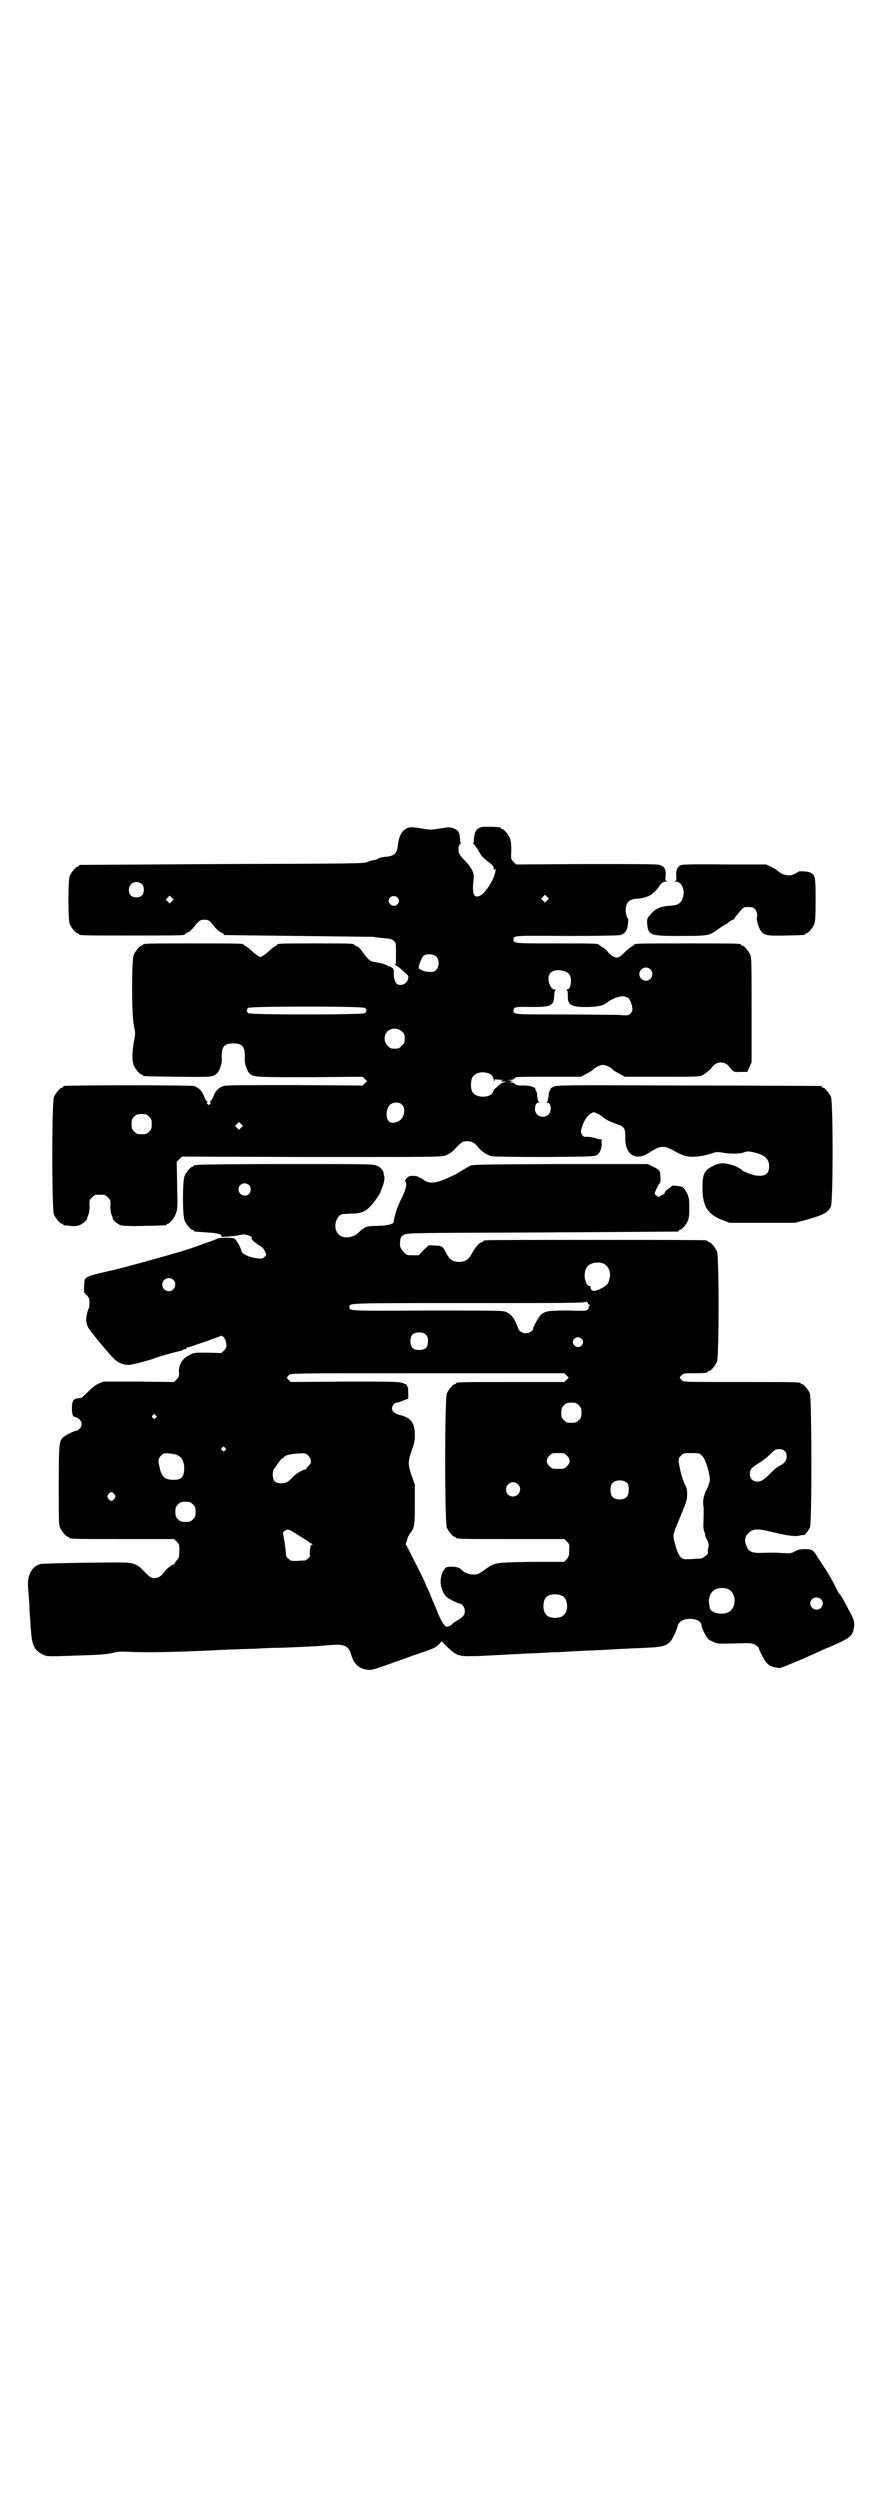<?xml version="1.0" standalone="no"?>
<!DOCTYPE svg PUBLIC "-//W3C//DTD SVG 20010904//EN"
 "http://www.w3.org/TR/2001/REC-SVG-20010904/DTD/svg10.dtd">
<svg version="1.0" xmlns="http://www.w3.org/2000/svg"
 width="1000pt" height="2850pt" viewBox="0 0 1000 2850"
 preserveAspectRatio="xMidYMid meet">
<g transform="translate(0,2850) scale(0.5,-0.5)"
fill="#000000" stroke="none">
<path d="M1097 3814 c-9 -3 -13 -8 -15 -18 -1 -6 -2 -11 -1 -12 0 0 0 -2 -1
-4 -1 -2 -1 -4 0 -4 0 0 5 -6 9 -12 9 -16 11 -19 26 -30 8 -6 11 -10 11 -14 0
-4 0 -4 2 -2 4 6 2 -10 -3 -20 -6 -15 -21 -35 -28 -39 -14 -8 -20 -1 -18 25 1
9 2 19 1 22 -1 8 -8 20 -21 33 -9 9 -13 16 -13 19 -1 10 0 15 3 17 2 1 2 3 2
3 -1 1 -2 5 -2 10 -1 15 -4 19 -14 23 -9 4 -14 3 -38 -1 -13 -2 -17 -2 -29 0
-28 5 -35 5 -43 0 -10 -6 -16 -19 -18 -40 -2 -15 -8 -21 -23 -23 -11 -1 -21
-3 -22 -5 -1 -1 -4 -2 -8 -3 -4 0 -11 -2 -15 -4 -8 -4 -20 -4 -331 -5 -178 -1
-324 -2 -325 -2 -2 0 -3 -1 -3 -2 0 -1 -1 -2 -3 -2 -4 0 -14 -12 -18 -21 -4
-11 -4 -99 0 -110 4 -9 14 -21 18 -21 2 0 3 -1 3 -2 0 -3 12 -3 121 -3 107 0
121 0 121 3 0 1 3 3 6 4 3 1 10 7 14 12 12 16 15 17 24 17 9 0 12 -1 24 -17 4
-5 11 -11 14 -12 3 -1 6 -3 6 -4 0 -1 1 -2 3 -2 1 0 77 -1 168 -2 91 -1 168
-2 171 -2 3 -1 13 -2 23 -3 14 -1 18 -2 23 -6 5 -5 5 -5 5 -29 0 -13 0 -24 -1
-24 -1 0 -1 -1 0 -3 2 -1 3 -2 4 -2 1 0 4 -3 8 -6 3 -3 9 -8 12 -11 4 -3 6 -6
5 -9 0 -2 -1 -5 -1 -5 0 -1 -2 -4 -5 -7 -5 -5 -13 -6 -19 -3 -5 3 -9 16 -8 27
0 8 -1 9 -6 12 -3 2 -6 2 -6 2 0 -1 -1 0 -2 1 -3 3 -14 6 -31 9 -9 1 -13 5
-26 22 -5 8 -11 13 -14 14 -3 1 -5 2 -5 3 0 3 -13 3 -88 3 -76 0 -88 0 -88 -3
0 -1 -2 -2 -4 -3 -2 -1 -8 -5 -13 -10 -5 -5 -12 -10 -15 -12 -6 -4 -6 -4 -12
0 -3 2 -10 7 -15 12 -5 5 -11 9 -13 10 -2 1 -4 2 -4 3 0 3 -13 3 -115 3 -103
0 -115 0 -115 -3 0 -1 -1 -2 -3 -2 -4 0 -14 -12 -18 -21 -5 -12 -5 -132 0
-160 4 -18 4 -21 0 -40 -4 -25 -4 -42 0 -52 4 -9 14 -21 18 -21 2 0 3 -1 3 -2
0 -2 2 -2 79 -3 80 -1 82 -1 91 9 5 5 10 22 10 29 -2 30 4 38 26 38 22 0 28
-8 26 -38 0 -7 5 -24 10 -29 10 -10 7 -10 137 -10 l122 1 5 -5 c3 -3 5 -5 5
-5 0 0 -2 -2 -5 -5 l-5 -5 -155 1 c-105 0 -157 0 -162 -2 -10 -3 -19 -11 -23
-23 -2 -5 -5 -11 -7 -12 -2 -2 -2 -3 0 -3 2 0 1 -1 -1 -3 -3 -3 -3 -3 -6 0 -2
2 -3 3 -1 3 2 0 2 1 0 3 -2 1 -5 7 -7 12 -4 12 -13 20 -23 23 -6 2 -288 2
-295 0 -2 0 -3 -1 -3 -2 0 -1 -1 -2 -3 -2 -4 0 -14 -12 -18 -21 -5 -11 -5
-257 0 -268 4 -9 14 -21 18 -21 2 0 3 -1 3 -2 0 -1 1 -1 3 -2 1 0 7 0 13 -1 6
-1 14 -1 19 1 8 2 19 11 20 16 0 2 1 4 1 5 3 4 5 16 4 27 0 9 0 11 6 16 6 6 7
6 18 6 11 0 12 0 18 -6 6 -5 6 -7 6 -16 -1 -11 1 -23 4 -27 0 -1 1 -3 1 -5 1
-5 12 -14 20 -16 5 -1 24 -2 53 -1 48 1 50 1 50 3 0 1 1 2 3 2 4 0 15 13 18
23 4 9 4 15 3 64 l-1 54 6 6 6 6 295 -1 c293 0 296 0 307 4 7 3 14 7 21 15 14
15 17 17 28 17 10 0 17 -4 24 -13 6 -9 20 -18 30 -21 5 -1 49 -2 122 -2 106 1
115 1 120 5 6 4 11 16 10 26 -1 4 0 7 1 8 1 0 0 1 -2 1 -7 1 -8 1 -10 2 -3 2
-23 5 -27 4 -4 -1 -10 8 -9 14 3 16 13 34 22 39 7 4 7 4 15 0 5 -2 11 -6 13
-8 5 -5 19 -12 32 -16 16 -5 19 -10 19 -28 -1 -25 7 -41 22 -45 9 -3 21 0 34
9 25 16 33 16 57 2 9 -5 20 -10 26 -11 13 -3 35 -1 54 5 15 5 16 5 29 3 16 -3
37 -3 47 0 9 4 14 3 27 0 23 -6 32 -15 32 -31 0 -18 -9 -24 -31 -21 -10 2 -29
9 -31 12 -2 3 -17 11 -27 13 -15 4 -25 4 -38 -3 -21 -10 -25 -18 -25 -51 0
-41 12 -60 46 -73 l16 -6 74 0 75 0 23 6 c42 12 53 17 59 32 5 12 5 238 0 249
-4 9 -14 21 -18 21 -2 0 -3 1 -3 2 0 1 -1 2 -2 2 -2 0 -138 1 -303 1 -298 1
-299 1 -307 -3 -5 -2 -8 -5 -7 -6 1 -1 0 -2 -1 -2 -1 -1 -3 -6 -3 -13 -1 -7
-2 -13 -4 -13 -1 -1 -1 -2 1 -2 9 0 11 -19 3 -27 -11 -11 -31 -4 -31 12 0 9 3
15 8 15 2 0 2 1 1 2 -2 0 -3 6 -4 13 0 7 -2 12 -3 13 -1 0 -2 1 -1 2 3 4 -14
10 -29 9 -13 0 -16 1 -18 4 -1 1 -5 3 -8 3 l-5 0 5 2 5 1 -6 1 -6 1 6 1 c4 0
8 2 9 4 3 3 9 3 77 3 l74 0 11 6 c6 3 12 7 14 8 6 7 18 13 25 13 7 0 19 -6 25
-13 2 -1 8 -5 14 -8 l11 -6 85 0 c84 0 85 0 93 4 8 5 17 12 21 18 10 14 29 14
39 1 9 -12 11 -13 26 -12 l15 0 5 11 5 11 0 119 c0 104 0 119 -3 126 -4 9 -14
21 -18 21 -2 0 -3 1 -3 2 0 3 -12 3 -122 3 -108 0 -122 0 -122 -3 0 -1 -2 -2
-4 -3 -2 -1 -10 -7 -16 -13 -7 -7 -14 -13 -17 -13 -6 -2 -17 5 -23 13 -2 3 -7
8 -12 10 -4 3 -7 5 -8 6 -2 3 -16 3 -100 3 -94 0 -95 0 -95 9 0 9 -1 9 121 8
75 0 117 1 122 2 11 3 16 9 18 25 1 7 1 13 0 13 -3 1 -6 16 -5 24 3 15 9 20
27 21 23 2 35 9 47 25 7 11 11 14 18 14 4 0 5 1 2 1 -4 1 -4 2 -3 12 1 15 -3
22 -14 25 -7 2 -51 2 -168 2 l-159 -1 -6 6 c-6 6 -6 7 -5 26 0 15 -1 22 -3 28
-4 9 -14 21 -18 21 -2 0 -3 1 -3 2 0 2 -1 2 -22 3 -9 0 -20 0 -23 -1z m-773
-130 c3 -3 4 -7 4 -13 0 -11 -6 -17 -17 -17 -11 0 -17 6 -17 17 0 16 17 24 30
13z m924 -37 l-5 -5 -4 4 -5 5 4 4 5 5 4 -4 5 -5 -4 -4z m-856 -2 l-5 -5 -4 4
-5 5 4 4 5 5 4 -4 5 -5 -4 -4z m514 9 c5 -5 5 -11 0 -16 -10 -10 -27 5 -16 16
4 4 12 4 16 0z m89 -135 c7 -7 7 -23 0 -30 -5 -5 -6 -5 -17 -5 -12 1 -21 5
-23 9 -1 4 6 23 11 28 7 5 23 4 29 -2z m488 -29 c10 -9 3 -26 -10 -26 -8 0
-15 7 -15 15 0 13 16 20 25 11z m-197 -4 c11 -3 16 -10 16 -22 0 -12 -3 -20
-9 -20 -2 0 -3 -1 -1 -1 2 -1 3 -4 3 -12 -1 -22 6 -27 42 -27 24 0 39 3 47 10
16 12 37 18 45 12 1 -1 3 -1 3 -1 2 2 10 -16 10 -24 1 -5 -1 -8 -4 -12 -5 -4
-6 -5 -27 -3 -12 0 -70 1 -128 1 -112 0 -112 0 -112 9 0 8 5 9 39 8 47 0 53 2
54 27 0 5 1 11 3 11 1 1 0 2 -2 2 -11 0 -19 26 -11 36 6 8 18 10 32 6z m-454
-84 c5 -4 5 -8 0 -12 -7 -4 -262 -4 -266 0 -4 4 -4 8 0 12 4 4 259 4 266 0z
m85 -54 c5 -5 6 -7 6 -16 0 -9 -1 -11 -7 -16 -5 -6 -7 -7 -16 -7 -9 0 -11 1
-16 7 -9 8 -9 23 -1 32 9 9 24 9 34 0z m201 -97 c4 -2 6 -5 7 -9 2 -8 3 -9 3
-5 0 2 1 3 3 2 2 0 7 -1 11 -1 6 0 7 -1 2 -2 -4 -1 -3 -2 6 -2 10 -1 10 -1 3
-1 -7 -1 -11 -3 -17 -9 -4 -4 -8 -7 -9 -7 0 1 -1 -2 -2 -5 -3 -16 -40 -17 -48
-1 -4 8 -4 24 0 32 6 12 26 16 41 8z m-201 -70 c10 -10 4 -32 -9 -38 -16 -6
-23 -3 -26 11 -2 11 3 26 10 29 8 5 20 4 25 -2z m-577 -27 c5 -5 6 -7 6 -17 0
-10 -1 -12 -6 -17 -5 -5 -7 -6 -17 -6 -10 0 -12 1 -17 6 -5 5 -6 7 -6 17 0 10
1 12 6 17 5 5 7 6 17 6 10 0 12 -1 17 -6z m210 -25 l-5 -5 -4 4 -5 5 4 4 5 5
4 -4 5 -5 -4 -4z"/>
<path d="M1554 3728 c-9 -3 -13 -12 -12 -25 1 -10 1 -11 -3 -12 -2 0 -2 -1 2
-1 13 0 21 -18 17 -34 -4 -15 -11 -20 -29 -21 -20 -1 -32 -6 -41 -15 -13 -14
-13 -14 -12 -28 3 -25 7 -26 77 -26 58 0 63 1 77 10 5 4 20 14 26 17 2 1 6 4
9 7 4 2 8 4 9 4 2 0 2 1 1 1 -1 1 3 6 15 20 6 7 8 7 17 7 7 0 11 -1 14 -4 5
-5 7 -14 5 -21 -1 -4 3 -18 7 -26 8 -14 14 -15 59 -14 43 1 44 1 44 3 0 1 1 2
3 2 4 0 14 12 18 21 2 6 3 16 3 55 0 52 -1 57 -11 62 -4 3 -27 5 -29 2 -1 0
-4 -3 -7 -4 -12 -7 -28 -4 -40 7 -2 2 -9 6 -15 9 l-11 5 -93 0 c-62 1 -95 0
-100 -1z"/>
<path d="M450 3044 c-3 -1 -6 -1 -7 0 0 0 -1 0 -1 -2 0 -1 -1 -2 -3 -2 -4 0
-14 -12 -18 -21 -5 -12 -5 -90 0 -102 4 -9 14 -21 18 -21 2 0 3 -1 3 -2 0 -2
-1 -2 30 -4 24 -1 37 -5 32 -9 -2 -2 29 0 42 3 10 2 13 2 21 -1 6 -2 8 -4 7
-5 -3 -2 6 -11 18 -18 6 -3 10 -8 12 -13 4 -8 4 -8 -1 -13 -4 -4 -5 -4 -16 -3
-19 2 -37 11 -37 18 0 4 -8 19 -13 25 -3 3 -6 4 -20 4 -10 0 -19 -1 -21 -2 -1
-1 -10 -4 -18 -7 -8 -3 -18 -6 -22 -8 -11 -4 -32 -11 -42 -14 -51 -15 -120
-34 -153 -42 -73 -17 -68 -15 -69 -36 -1 -16 -1 -16 6 -22 5 -6 6 -8 6 -17 0
-6 -1 -12 -1 -13 -1 0 -2 -2 -2 -4 -1 -1 -2 -6 -3 -10 -3 -10 -1 -24 4 -31 5
-9 46 -58 57 -69 10 -10 21 -15 34 -15 5 -1 53 12 62 16 7 3 46 14 53 15 4 1
8 2 9 3 2 2 3 2 7 2 1 0 2 1 1 2 -1 1 1 2 3 2 2 0 11 3 19 6 9 3 25 8 35 12
10 4 20 7 21 8 4 3 12 -7 13 -17 1 -9 0 -10 -5 -16 l-6 -6 -31 1 c-30 0 -32 0
-41 -5 -17 -8 -26 -22 -25 -40 1 -8 0 -10 -5 -16 l-6 -6 -81 1 -80 0 -12 -5
c-7 -3 -15 -10 -24 -19 -12 -12 -14 -14 -20 -14 -12 0 -16 -6 -16 -21 0 -17 2
-21 8 -22 13 -3 19 -18 9 -27 -2 -2 -5 -4 -7 -4 -4 0 -27 -11 -31 -16 -8 -9
-9 -15 -9 -108 0 -77 0 -91 3 -97 4 -9 14 -21 18 -21 2 0 3 -1 3 -2 0 -3 13
-3 125 -3 l114 0 6 -6 c6 -6 6 -7 6 -21 0 -11 -1 -16 -3 -18 -6 -7 -8 -10 -8
-12 0 -2 -1 -2 -1 -1 -2 2 -18 -10 -23 -18 -6 -9 -14 -13 -23 -13 -6 0 -9 2
-20 13 -16 16 -16 16 -28 20 -10 3 -20 3 -106 2 -63 -1 -99 -2 -105 -3 -20 -6
-30 -25 -28 -54 1 -9 2 -27 3 -39 0 -12 1 -27 2 -34 0 -7 1 -20 2 -29 2 -29 8
-41 26 -50 9 -5 12 -5 68 -3 65 2 75 3 91 6 10 3 21 4 34 3 44 -2 108 -1 190
3 18 1 38 2 104 4 15 1 36 2 47 2 11 0 36 1 56 2 20 1 43 2 52 3 9 1 22 2 30
2 18 0 27 -6 31 -20 6 -23 18 -35 38 -37 10 -1 8 -2 78 23 19 7 42 15 51 18
21 7 29 11 35 18 l5 6 13 -13 c19 -19 27 -22 57 -21 14 0 27 1 29 1 3 0 20 1
39 2 19 1 37 2 42 2 4 1 22 1 41 2 18 1 36 2 40 2 5 0 23 1 40 2 18 1 37 2 42
2 5 0 23 1 40 2 17 1 36 2 42 2 6 1 25 1 41 2 44 2 53 5 64 28 4 8 7 17 8 20
2 12 15 19 31 18 15 -1 24 -7 24 -16 0 -5 10 -25 15 -30 2 -2 8 -5 13 -7 8 -4
11 -4 47 -3 38 1 39 1 47 -3 4 -3 8 -5 8 -6 0 -4 13 -30 18 -35 7 -7 10 -9 22
-11 9 -2 11 -1 30 7 35 14 58 25 69 30 6 3 15 7 21 9 5 2 18 8 29 13 22 11 27
17 29 36 0 11 0 13 -10 32 -16 30 -19 36 -23 40 -2 2 -7 11 -11 20 -10 19 -14
26 -39 64 -11 18 -13 19 -30 19 -10 0 -15 -1 -22 -5 -9 -5 -11 -5 -29 -4 -10
1 -25 1 -32 1 -37 -2 -44 0 -50 16 -5 12 -3 21 5 29 10 10 22 10 54 2 33 -8
52 -11 63 -8 5 1 10 2 10 1 0 -2 10 11 13 17 5 11 4 295 0 306 -4 9 -14 21
-18 21 -2 0 -3 1 -3 2 0 3 -13 3 -139 3 -126 0 -128 0 -132 4 -2 2 -4 5 -5 5
0 1 1 3 4 6 5 5 6 5 27 5 24 0 33 1 33 3 0 1 1 2 3 2 4 0 14 12 18 21 5 11 5
241 0 252 -4 9 -14 21 -18 21 -2 0 -3 1 -3 2 0 0 -2 2 -5 2 -4 1 -116 1 -251
1 -135 0 -247 0 -250 -1 -4 0 -6 -1 -6 -2 0 -1 -2 -2 -5 -3 -5 -1 -14 -12 -22
-27 -7 -12 -14 -17 -28 -17 -14 0 -21 5 -28 17 -9 19 -11 20 -27 20 l-14 1
-12 -11 -11 -12 -14 0 c-13 0 -14 0 -21 8 -8 9 -9 13 -7 28 1 6 3 8 9 11 7 4
23 4 314 5 169 1 308 2 310 2 1 0 2 1 2 2 0 1 1 2 3 2 4 0 14 12 18 21 2 5 3
14 3 29 0 20 -1 24 -5 33 -3 6 -7 12 -10 14 -4 3 -25 5 -25 3 0 -1 -3 -3 -7
-6 -4 -2 -8 -6 -9 -9 -1 -3 -3 -5 -4 -5 -2 0 -4 -1 -6 -3 -4 -3 -4 -3 -9 1 -5
4 -5 4 -1 13 2 5 5 11 7 13 3 4 4 7 3 16 0 15 -2 17 -17 24 l-12 6 -199 0
c-183 -1 -200 -1 -206 -4 -7 -4 -16 -9 -32 -19 -6 -3 -17 -8 -26 -12 -22 -9
-36 -10 -48 -1 -4 3 -8 5 -8 5 0 -1 -1 0 -3 1 -2 2 -8 3 -13 3 -9 0 -11 -1
-15 -6 -3 -3 -4 -6 -3 -7 5 -3 2 -18 -8 -38 -9 -16 -17 -41 -18 -53 0 -6 -12
-9 -36 -10 -26 0 -31 -2 -45 -16 -13 -12 -35 -14 -45 -3 -14 13 -6 45 11 46 2
0 11 1 20 1 20 0 31 5 43 18 9 10 22 29 22 32 0 1 2 5 4 11 4 8 6 23 4 25 0 1
-1 3 -1 6 -1 6 -7 14 -15 17 -7 4 -20 4 -206 4 -109 0 -201 -1 -204 -2z m118
-46 c5 -5 5 -15 0 -20 -9 -9 -24 -2 -24 10 0 8 6 14 14 14 3 0 8 -2 10 -4z
m808 -179 c12 -5 18 -21 14 -35 -3 -11 -5 -14 -16 -20 -12 -7 -21 -9 -25 -5
-2 2 -3 5 -2 6 0 2 0 3 -3 3 -4 0 -7 5 -10 16 -2 9 0 22 6 29 7 8 24 11 36 6z
m-981 -37 c10 -9 3 -26 -10 -26 -8 0 -15 7 -15 15 0 13 16 20 25 11z m950 -58
c1 -1 1 -2 -1 -2 -1 0 -2 -1 -2 -2 1 -2 0 -4 -2 -6 -3 -3 -9 -3 -44 -2 -44 0
-52 -1 -62 -9 -5 -5 -18 -27 -18 -32 0 -5 -9 -11 -17 -11 -7 0 -17 6 -17 11 0
1 -3 7 -6 14 -6 14 -15 22 -26 25 -5 2 -60 2 -177 2 -181 -1 -176 -1 -176 8 0
9 -12 9 272 9 218 0 266 0 267 3 0 1 1 1 4 -2 1 -3 4 -6 5 -6z m-374 -67 c4
-4 5 -7 5 -15 0 -14 -6 -20 -20 -20 -14 0 -20 6 -20 20 0 14 6 20 20 20 8 0
11 -1 15 -5z m355 -9 c5 -5 5 -11 0 -16 -10 -10 -27 5 -16 16 4 4 12 4 16 0z
m-34 -84 c3 -3 5 -5 5 -5 0 0 -2 -2 -5 -5 l-5 -5 -118 0 c-116 0 -129 0 -129
-3 0 -1 -1 -2 -3 -2 -4 0 -14 -12 -18 -21 -5 -11 -5 -295 0 -306 4 -9 14 -21
18 -21 2 0 3 -1 3 -2 0 -3 13 -3 129 -3 l118 0 6 -6 c6 -6 6 -7 5 -20 0 -12
-1 -15 -6 -20 l-5 -6 -40 0 c-22 0 -57 0 -77 -1 -41 -1 -44 -2 -69 -20 -10 -7
-13 -8 -22 -8 -8 0 -19 4 -23 8 -1 1 -4 3 -7 6 -10 6 -35 5 -35 -1 0 -2 -1 -3
-2 -3 -1 0 -3 -5 -5 -11 -5 -17 -1 -35 10 -49 4 -4 27 -16 31 -16 6 0 12 -9
12 -17 0 -9 -3 -13 -19 -23 -6 -3 -11 -7 -11 -8 0 -2 -9 -5 -12 -5 -5 2 -13
14 -22 38 -5 12 -13 30 -17 41 -5 10 -9 19 -9 20 0 2 -43 87 -44 88 -1 0 -1 2
0 4 1 2 2 6 3 9 0 3 3 8 5 11 11 14 12 19 12 68 l0 45 -7 20 c-9 25 -9 33 0
58 6 16 7 23 7 36 0 27 -9 39 -35 45 -11 3 -17 8 -17 15 0 6 6 13 11 13 2 0 9
2 15 5 l11 4 0 14 c0 7 -1 13 -1 13 -1 0 -2 1 -2 3 0 2 -4 4 -11 6 -9 3 -27 3
-132 3 l-122 -1 -5 5 c-3 3 -4 5 -4 6 1 0 3 3 5 5 4 4 5 4 316 4 l312 0 5 -5z
m28 -68 c5 -5 6 -7 6 -17 0 -10 -1 -12 -6 -17 -5 -5 -7 -6 -17 -6 -10 0 -12 1
-17 6 -5 5 -6 7 -6 17 0 10 1 12 6 17 5 5 7 6 17 6 10 0 12 -1 17 -6z m-965
-23 c3 -3 3 -3 0 -6 -3 -3 -3 -3 -6 0 -3 2 -3 3 -1 6 4 4 4 4 7 0z m158 -74
c3 -3 3 -3 0 -6 -3 -3 -3 -3 -6 0 -3 2 -3 3 -1 6 4 4 4 4 7 0z m1276 -7 c4 -4
5 -7 5 -13 0 -9 -5 -16 -18 -22 -4 -2 -12 -9 -19 -16 -16 -16 -21 -19 -30 -19
-10 0 -17 7 -17 17 0 11 4 15 19 24 7 4 19 13 26 20 12 12 14 13 22 13 5 0 9
-1 12 -4z m-1381 -12 c9 -5 13 -17 12 -33 -2 -16 -7 -21 -24 -21 -20 0 -27 6
-32 28 -4 17 -3 20 3 27 6 6 6 6 20 5 10 -1 16 -2 21 -6z m301 -11 c0 -4 -1
-7 -1 -7 -1 0 -4 -3 -7 -7 -2 -4 -5 -6 -5 -6 -3 2 -21 -9 -28 -16 -10 -12 -16
-15 -27 -15 -13 0 -19 6 -19 20 0 7 1 11 6 17 3 4 8 11 10 14 3 4 6 7 8 7 1 0
2 1 2 2 0 3 13 7 31 8 18 1 18 1 24 -5 4 -4 6 -8 6 -12z m584 12 c8 -8 8 -16
0 -24 -6 -6 -7 -6 -20 -6 -13 0 -14 0 -20 6 -8 8 -8 16 0 24 6 6 7 6 20 6 13
0 14 0 20 -6z m308 0 c6 -6 12 -21 17 -46 2 -8 0 -19 -6 -30 -6 -10 -10 -26
-8 -37 1 -8 1 -15 0 -46 0 -5 1 -12 2 -14 1 -2 2 -5 2 -8 0 -2 2 -7 5 -12 3
-7 4 -11 3 -14 -1 -3 -2 -8 -2 -11 1 -5 0 -7 -6 -11 -6 -5 -8 -6 -22 -6 -9 -1
-19 -1 -22 -1 -10 -1 -17 8 -23 29 -7 24 -7 26 3 50 23 55 23 56 23 70 0 10
-1 15 -6 23 -2 6 -7 18 -9 28 -6 28 -6 29 1 36 6 6 7 6 24 6 17 0 18 0 24 -6z
m-170 -63 c4 -6 4 -24 -1 -30 -7 -9 -27 -9 -34 0 -5 6 -5 24 0 30 7 9 27 9 35
0z m-250 -2 c11 -10 3 -28 -11 -28 -9 0 -16 6 -16 16 0 14 17 22 27 12z m-920
-23 c3 -5 3 -5 0 -10 -2 -3 -5 -5 -7 -5 -2 0 -5 2 -7 5 -3 5 -3 5 0 10 2 3 5
5 7 5 2 0 5 -2 7 -5z m179 -23 c5 -5 6 -7 6 -17 0 -10 -1 -12 -6 -17 -5 -5 -7
-6 -17 -6 -10 0 -12 1 -17 6 -5 5 -6 7 -6 17 0 10 1 12 6 17 5 5 7 6 17 6 10
0 12 -1 17 -6z m243 -72 c9 -5 17 -11 19 -12 1 -1 5 -4 8 -5 3 -2 4 -3 2 -3
-3 0 -4 -3 -5 -11 -1 -6 -1 -12 0 -13 2 -2 -8 -12 -13 -12 -2 0 -9 0 -17 -1
-12 0 -15 0 -19 5 -5 3 -6 7 -6 12 0 4 -2 16 -3 27 l-4 21 5 4 c6 5 10 3 33
-12z m977 -121 c12 -5 18 -21 14 -36 -4 -14 -14 -21 -32 -20 -12 1 -22 6 -23
12 -3 14 -3 18 -1 26 3 10 7 14 15 18 7 3 20 3 27 0z m-377 -16 c12 -7 14 -33
3 -43 -8 -9 -32 -9 -40 0 -9 8 -9 32 0 41 7 7 27 8 37 2z m589 -7 c9 -8 3 -24
-10 -24 -12 0 -19 15 -10 24 5 5 14 5 20 0z"/>
</g>
</svg>
